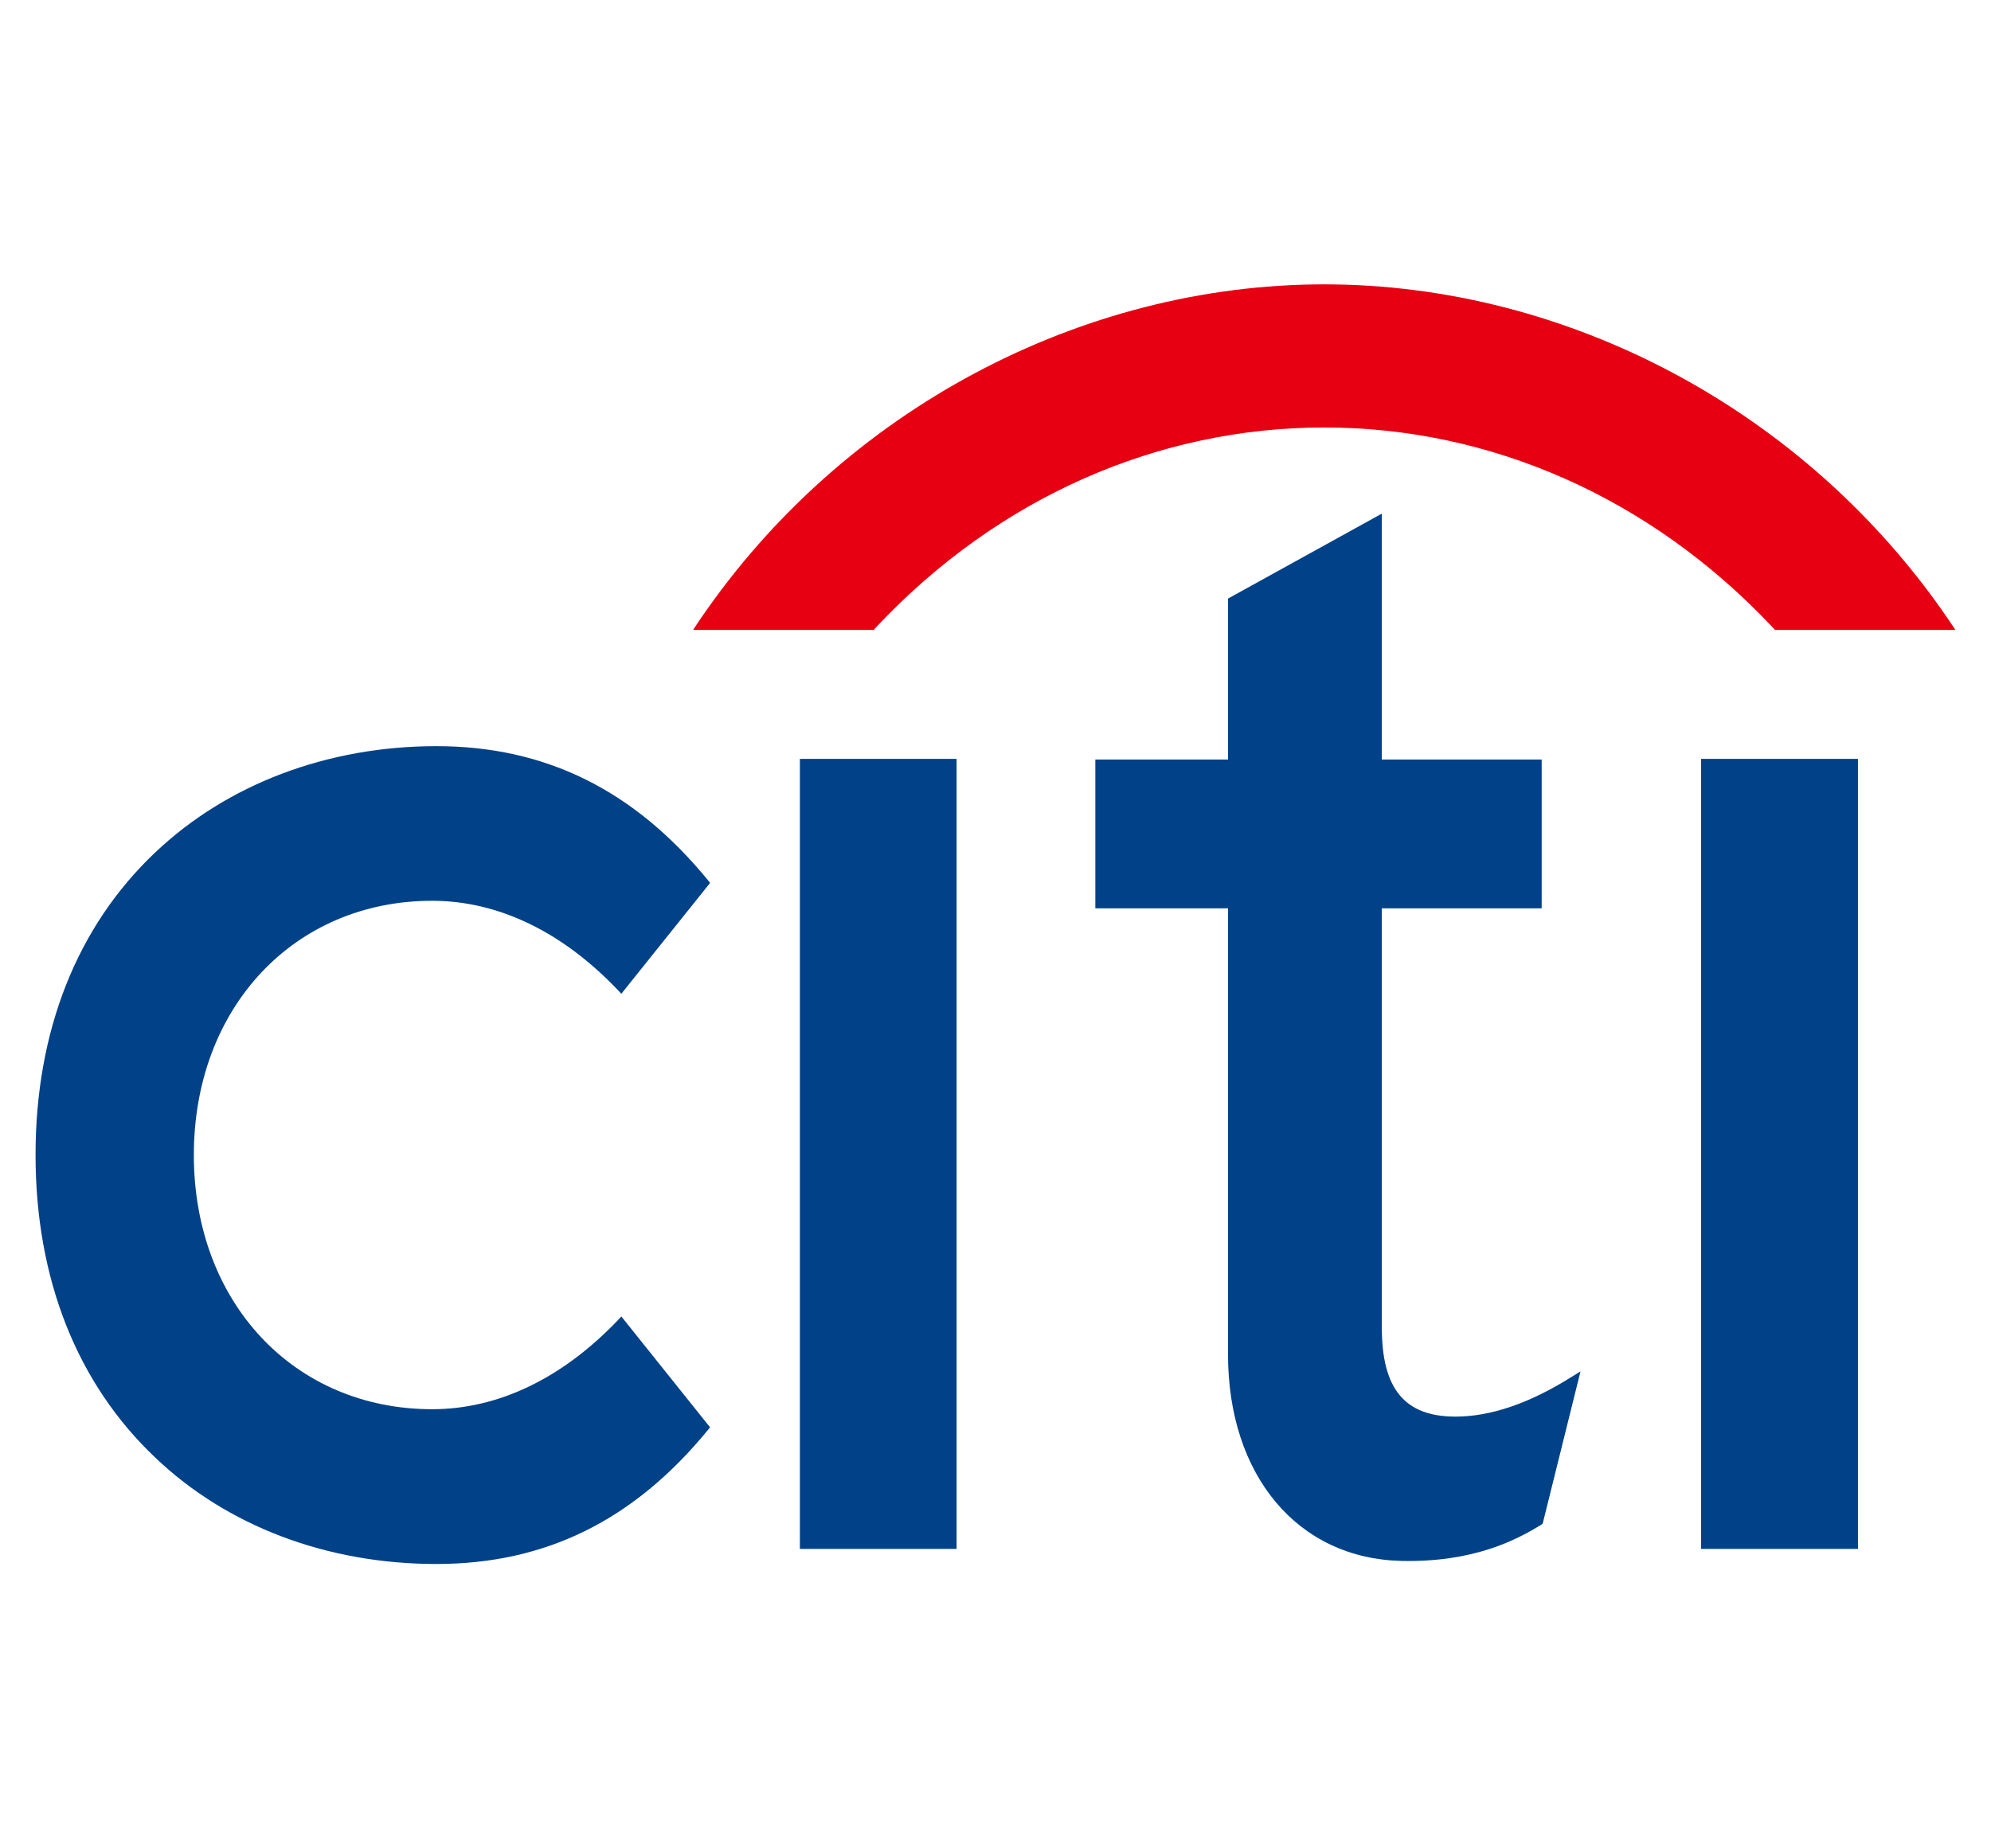 <svg width="28" height="26" viewBox="0 0 28 26" fill="none" xmlns="http://www.w3.org/2000/svg">
<g clip-path="url(#clip0_657_3975)">
<path fill-rule="evenodd" clip-rule="evenodd" d="M27.397 8.708C25.38 5.758 22.03 4 18.623 4C15.215 4 11.863 5.758 9.849 8.708L9.747 8.861H12.288L12.315 8.829C14.044 6.985 16.301 6.013 18.623 6.013C20.944 6.013 23.201 6.985 24.933 8.829L24.962 8.861H27.5L27.397 8.708Z" fill="#E60012"/>
<path d="M8.738 18.518L8.691 18.569C7.91 19.388 7.007 19.823 6.078 19.823C4.136 19.823 2.726 18.32 2.726 16.247C2.726 14.175 4.136 12.671 6.078 12.671C7.007 12.671 7.911 13.108 8.691 13.929L8.738 13.979L9.986 12.42L9.954 12.379C8.915 11.111 7.668 10.496 6.137 10.496C4.606 10.496 3.196 11.03 2.182 11.992C1.082 13.033 0.5 14.504 0.5 16.245C0.5 17.987 1.082 19.459 2.182 20.502C3.194 21.468 4.599 22 6.137 22C7.676 22 8.916 21.383 9.954 20.117L9.986 20.078L8.738 18.518Z" fill="#004187"/>
<path d="M13.453 10.675H11.249V21.788H13.453V10.675Z" fill="#004187"/>
<path d="M22.097 19.371C21.51 19.741 20.96 19.927 20.469 19.927C19.756 19.927 19.433 19.539 19.433 18.674V12.777H21.681V10.684H19.433V7.225L17.27 8.42V10.684H15.404V12.777H17.27V19.05C17.27 20.758 18.252 21.927 19.716 21.957C20.71 21.977 21.31 21.673 21.674 21.448L21.695 21.433L22.227 19.291L22.095 19.373L22.097 19.371Z" fill="#004187"/>
<path d="M26.129 10.675H23.923V21.788H26.129V10.675Z" fill="#004187"/>
</g>
<defs>
<clipPath id="clip0_657_3975">
<rect width="27" height="18" fill="white" transform="translate(0.5 4)"/>
</clipPath>
</defs>
</svg>

